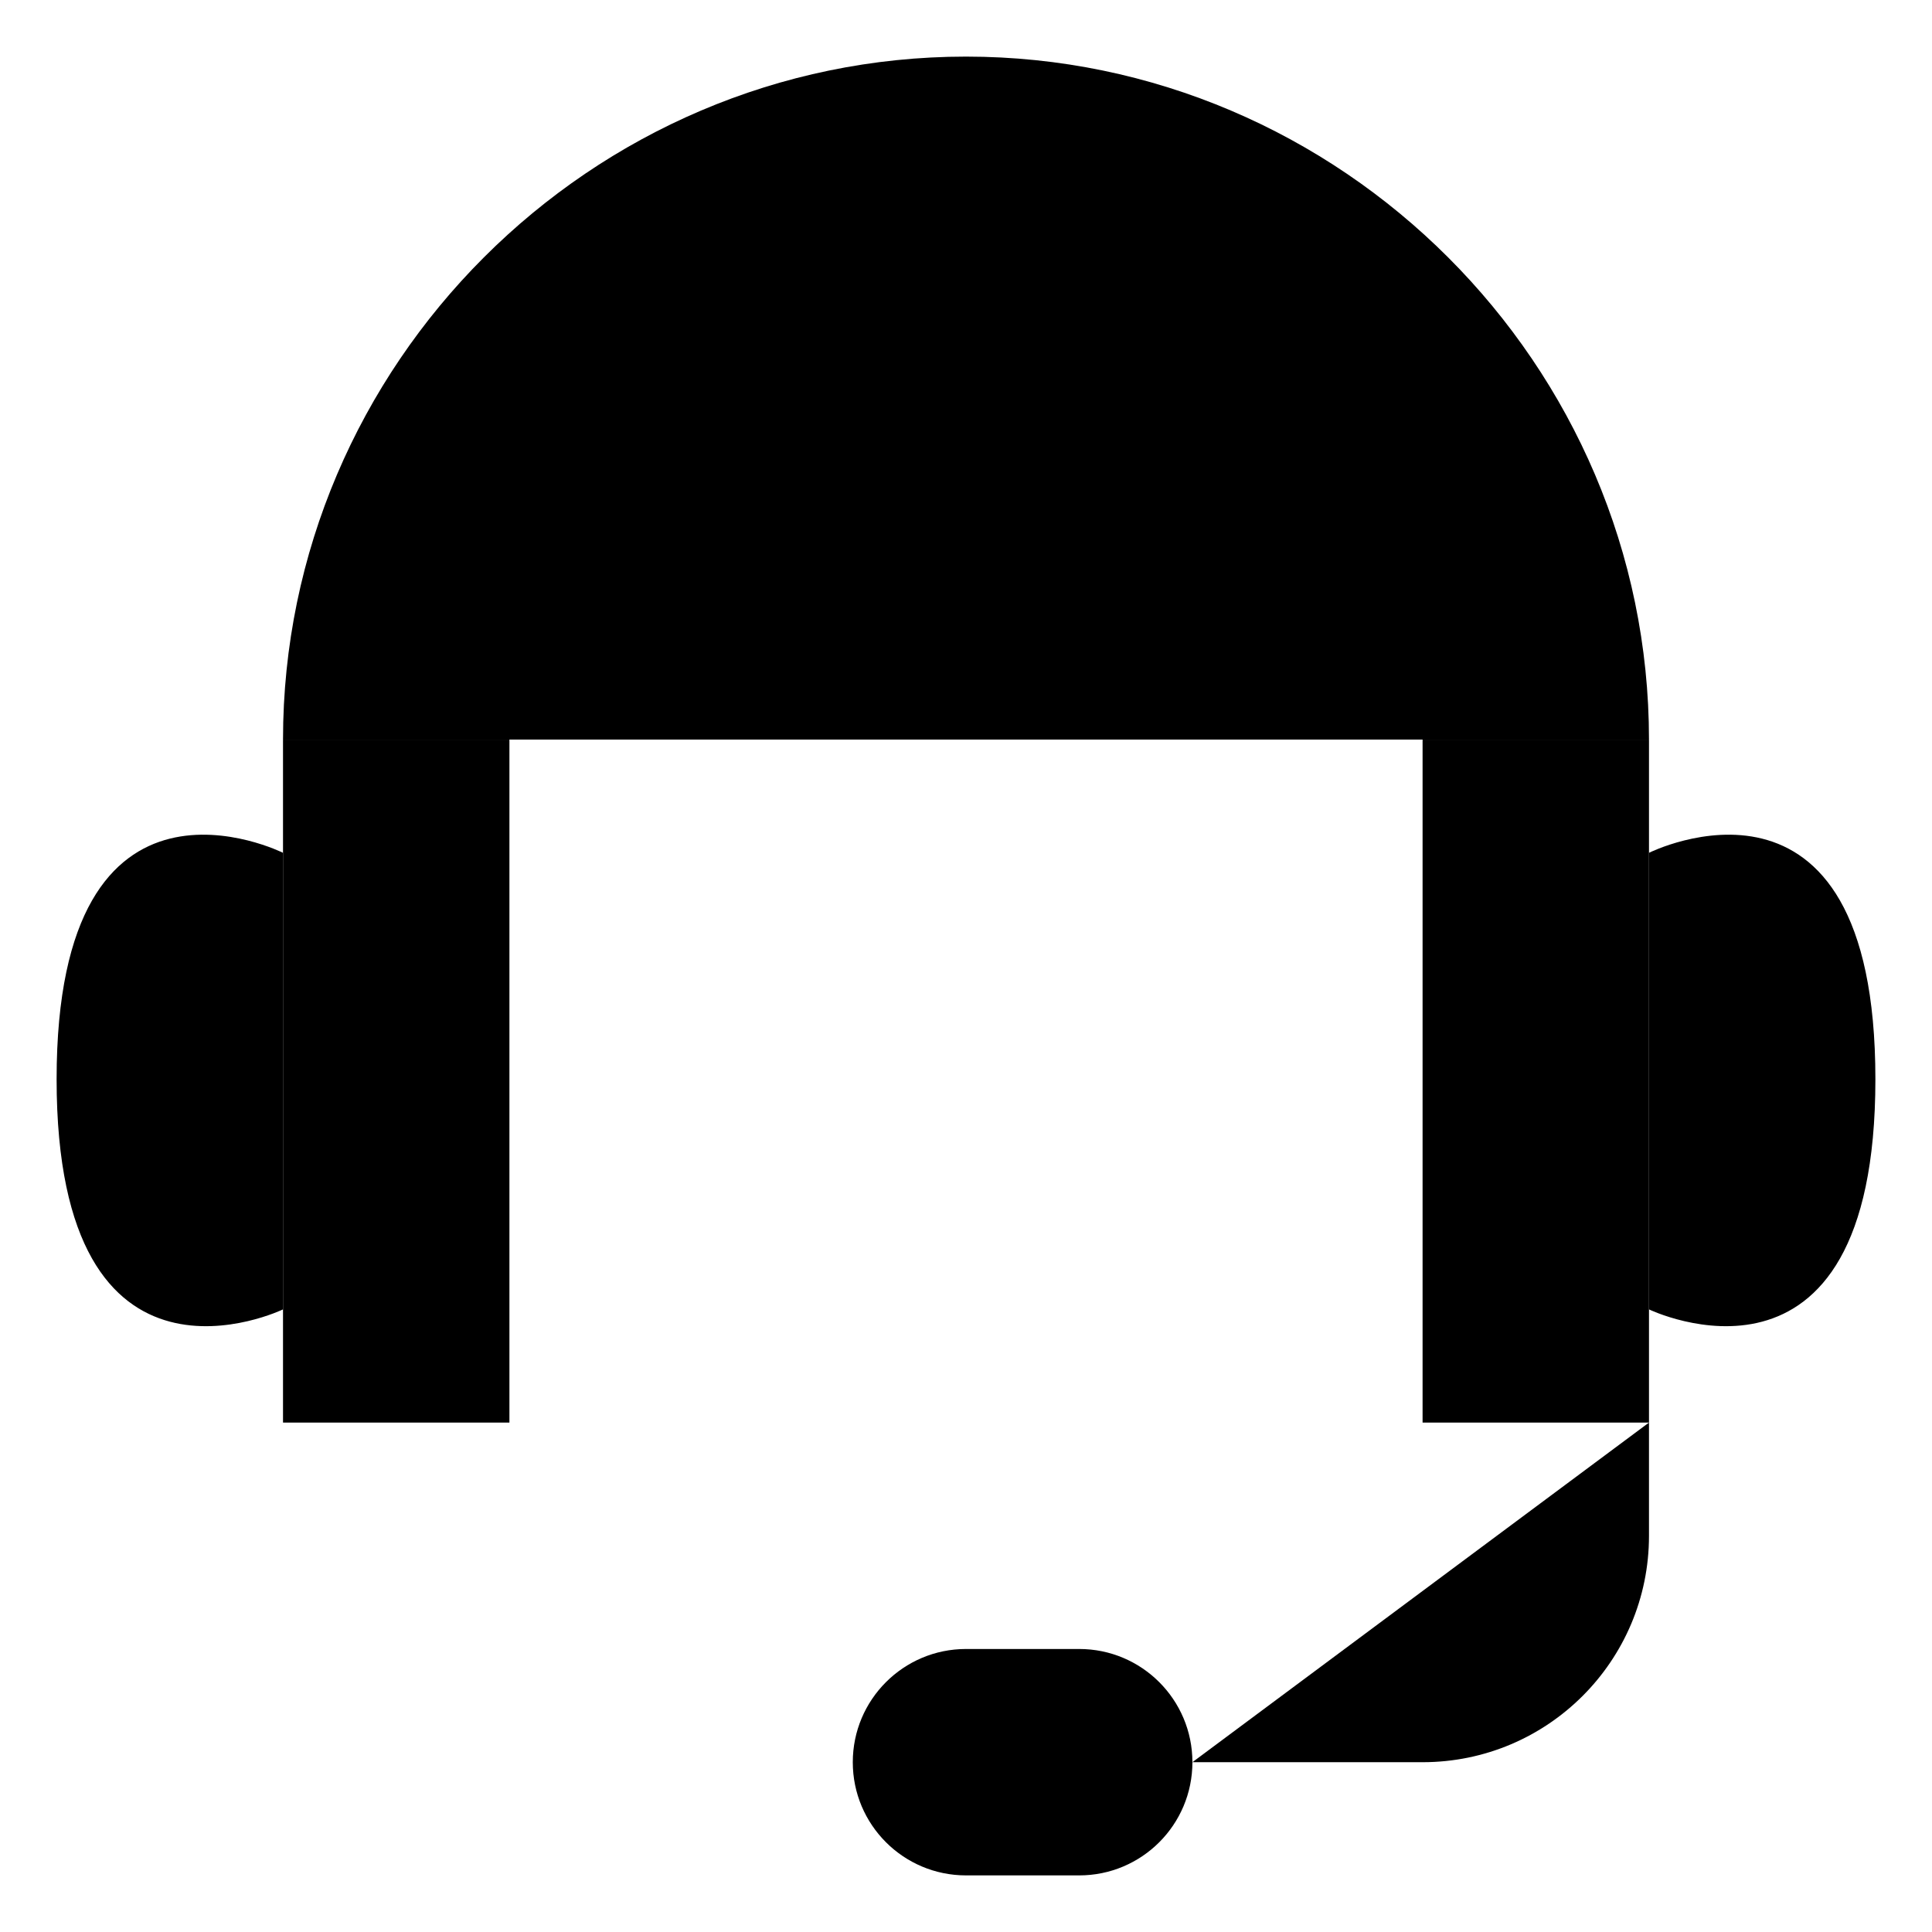 <svg  viewBox="0 0 80 80" xmlns="http://www.w3.org/2000/svg">
<path d="M11.719 30.625V58.907" stroke-width="2" stroke-miterlimit="10" stroke-linecap="round" stroke-linejoin="round"/>
<path d="M11.719 54.219C11.719 54.219 2.344 58.75 2.344 44.688C2.344 30.625 11.719 35.313 11.719 35.313" stroke-width="2" stroke-miterlimit="10" stroke-linecap="round" stroke-linejoin="round"/>
<path d="M21.094 58.906H11.719V30.625H21.094V58.906Z" stroke-width="2" stroke-miterlimit="10" stroke-linecap="round" stroke-linejoin="round"/>
<path d="M68.281 30.625V58.906" stroke-width="2" stroke-miterlimit="10" stroke-linecap="round" stroke-linejoin="round"/>
<path d="M68.281 54.219C68.281 54.219 77.656 58.75 77.656 44.688C77.656 30.625 68.281 35.313 68.281 35.313" stroke-width="2" stroke-miterlimit="10" stroke-linecap="round" stroke-linejoin="round"/>
<path d="M58.906 58.906H68.281V30.625H58.906V58.906Z" stroke-width="2" stroke-miterlimit="10" stroke-linecap="round" stroke-linejoin="round"/>
<path d="M49.375 72.969H58.906C64.084 72.969 68.281 68.771 68.281 63.594V58.906" stroke-width="2" stroke-miterlimit="10" stroke-linecap="round" stroke-linejoin="round"/>
<path d="M11.719 30.625C11.719 15.092 24.467 2.344 40 2.344C55.533 2.344 68.281 15.092 68.281 30.625" stroke-width="2" stroke-miterlimit="10" stroke-linecap="round" stroke-linejoin="round"/>
<path d="M44.688 77.656H40C37.411 77.656 35.312 75.558 35.312 72.969C35.312 70.38 37.411 68.281 40 68.281H44.688C47.276 68.281 49.375 70.38 49.375 72.969C49.375 75.558 47.276 77.656 44.688 77.656Z" stroke-width="2" stroke-miterlimit="10" stroke-linecap="round" stroke-linejoin="round"/>
</svg>
